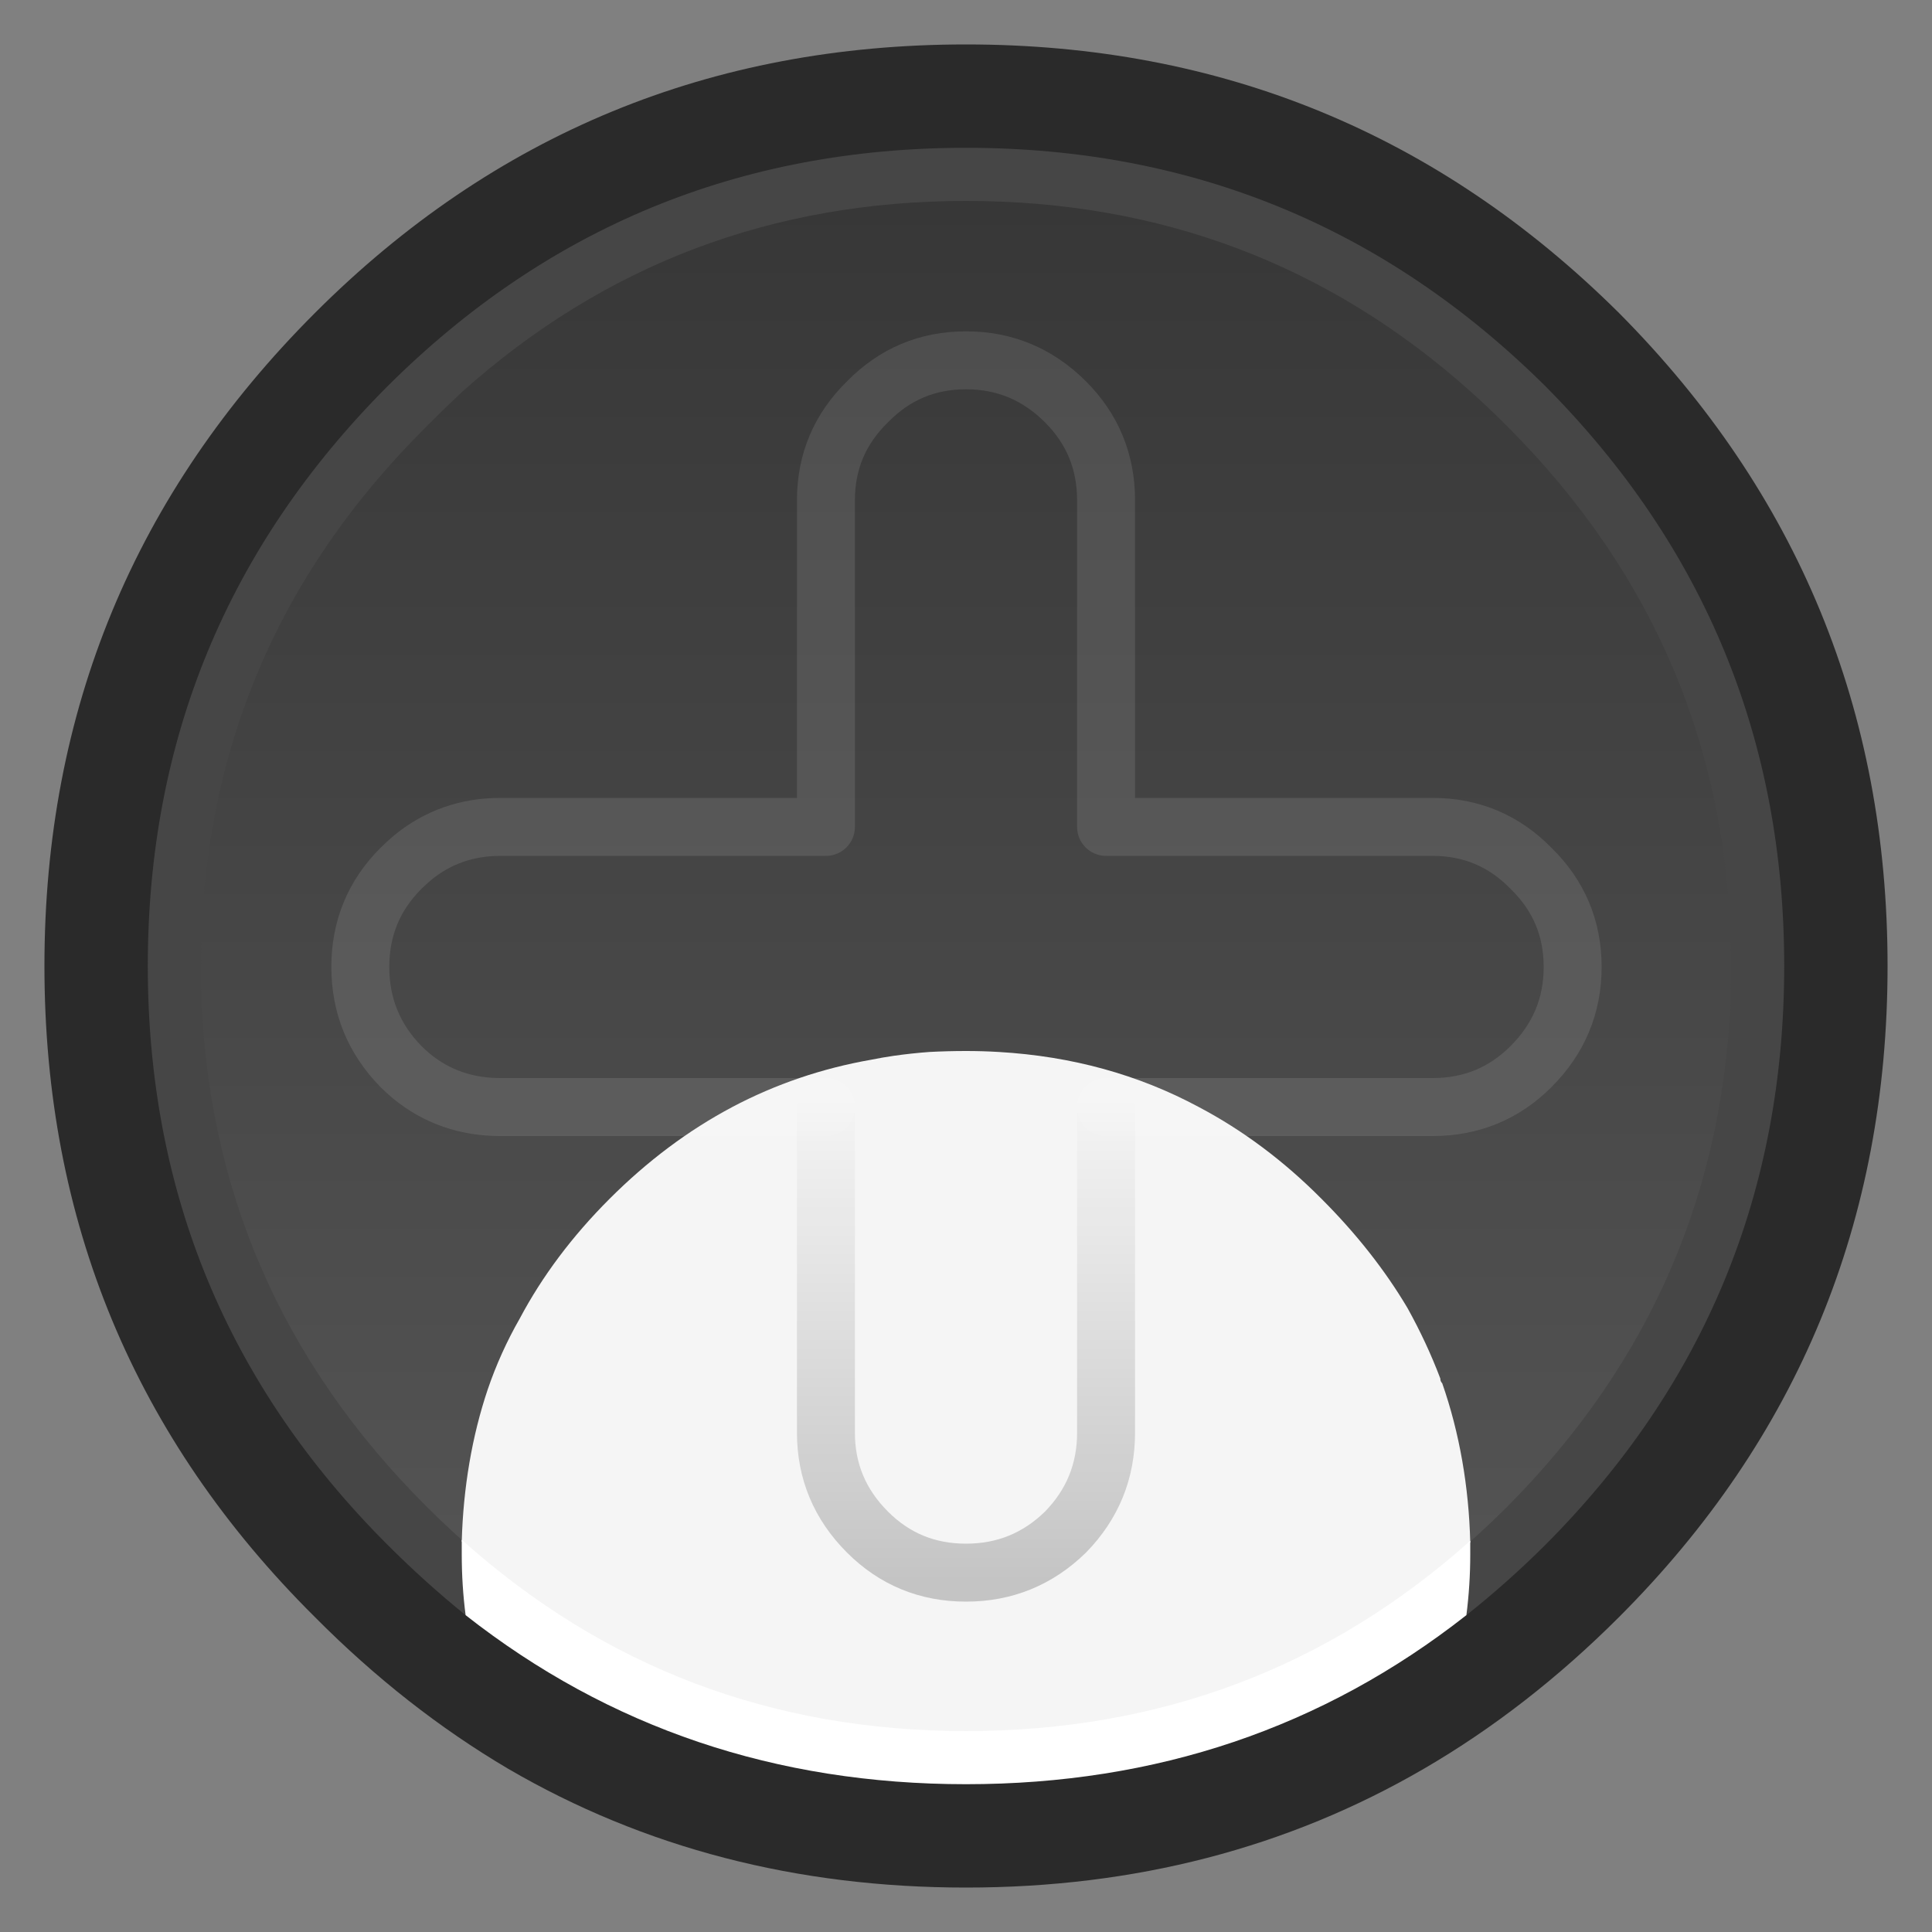 <svg width="100px" height="100px" preserveAspectRatio="none" version="1.1" viewBox="0 0 100 100" xmlns="http://www.w3.org/2000/svg">
 <rect x="0" y="0" width="100" height="100" fill="#808080" stroke="none"/>
 <defs>
  <linearGradient id="Gradient_2" x1="30.65" x2="30.65" y1="18.15" y2="43.15" gradientTransform="matrix(0,-1,-1,0,100,100)" gradientUnits="userSpaceOnUse">
   <stop stop-opacity=".2" offset="0"/>
   <stop stop-opacity="0" offset="1"/>
  </linearGradient>
  <linearGradient id="Gradient_1-4" x1="50" x2="50" y1="10.412" y2="89.588" gradientTransform="rotate(-90,50,50)" gradientUnits="userSpaceOnUse">
   <stop stop-color="#373737" offset="0"/>
   <stop stop-color="#575757" offset="1"/>
  </linearGradient>
 </defs>
 <g id="Steam_Controller">
  <g transform="rotate(90,50,50)">
   <g>
    <path d="m16.2 16.2c9.333-9.267 20.6-13.9 33.8-13.9s24.433 4.633 33.7 13.9c3.147 3.147 5.764 6.514 7.85 10.1 4.1 7.051 6.15 14.951 6.15 23.7 0 8.766-2.05 16.666-6.15 23.7-2.098 3.554-4.715 6.887-7.85 10-9.267 9.333-20.5 14-33.7 14s-24.467-4.667-33.8-14c-9.267-9.267-13.9-20.5-13.9-33.7s4.633-24.467 13.9-33.8" fill="#2a2a2a"/>
    <path d="m83.6 75.9c-1.119 1.386-2.336 2.736-3.65 4.05-8.267 8.267-18.25 12.4-29.95 12.4s-21.7-4.133-30-12.4c-8.233-8.267-12.35-18.25-12.35-29.95s4.117-21.7 12.35-30c8.3-8.233 18.3-12.35 30-12.35s21.683 4.117 29.95 12.35c1.311 1.316 2.528 2.683 3.65 4.1z" fill="#464646"/>
    <path d="m50.9 10.4h-0.9c-10.9 0-20.217 3.867-27.95 11.6-0.628 0.626-1.228 1.259-1.8 1.9-6.567 7.351-9.85 16.051-9.85 26.1 0 10.032 3.3 18.732 9.9 26.1 0.57 0.606 1.153 1.206 1.75 1.8 7.733 7.8 17.05 11.7 27.95 11.7h0.9c10.533-0.233 19.567-4.133 27.1-11.7 7.733-7.733 11.6-17.033 11.6-27.9 0-10.933-3.867-20.267-11.6-28-7.533-7.5-16.567-11.367-27.1-11.6" fill="url(#Gradient_1-4)"/>
    <path d="m57.3 62.1c-1.188-2.251-2.005-4.651-2.45-7.2-0.079-0.393-0.146-0.777-0.2-1.15-0.089-0.624-0.155-1.24-0.2-1.85-0.033-0.629-0.05-1.262-0.05-1.9 0-0.582 0.017-1.149 0.05-1.7 0.22-3.775 1.17-7.225 2.85-10.35m0 0c1.206-2.286 2.79-4.403 4.75-6.35 1.8-1.8 3.683-3.283 5.65-4.45 1.2-0.667 2.417-1.233 3.65-1.7 0.1 0 0.183-0.033 0.25-0.1 2.562-0.895 5.361-1.379 8.232-1.45 6.567 7.347 9.847 16.047 9.847 26.1 0 10.036-3.296 18.736-9.896 26.1-2.763-0.077-5.445-0.527-7.882-1.35-1.267-0.433-2.483-0.983-3.65-1.65-2.2-1.167-4.267-2.717-6.2-4.65-1.964-1.964-3.547-4.081-4.75-6.35z" fill="#f5f5f5"/>
    <path d="m80.45 23.9q1.59 0 3.15 0.2 8.75 11.133 8.75 25.9 0 14.76-8.75 25.9-1.54 0.2-3.15 0.2-0.391 0-0.75 0 9.9-11.046 9.9-26.1 0-15.079-9.85-26.1 0.353 0 0.7 0z" fill="#fff"/>
   </g>
   <g fill="none" stroke-linecap="round" stroke-linejoin="round" stroke-width="3">
    <path d="m57.3 62.1v-4.85m0-14.5v-16.9q0-3-2.1-5.1-2.15-2.15-5.15-2.15t-5.1 2.15q-2.15 2.1-2.15 5.1v16.9h-16.9q-3 0-5.1 2.1-2.15 2.15-2.15 5.15t2.15 5.1q2.1 2.15 5.1 2.15h16.9v16.85q0 2.6 1.6 4.55 0.3 0.35 0.55 0.6 2.1 2.1 5.1 2.1t5.15-2.1q0.25-0.25 0.5-0.55 1.6-1.95 1.6-4.6v-12" stroke="#fff" stroke-opacity=".102"/>
    <path d="m57.3 57.25h16.85q3 0 5.15-2.15 2.1-2.1 2.1-5.1t-2.1-5.15q-2.15-2.1-5.15-2.1h-16.85" stroke="url(#Gradient_2)"/>
   </g>
  </g>
 </g>
</svg>
